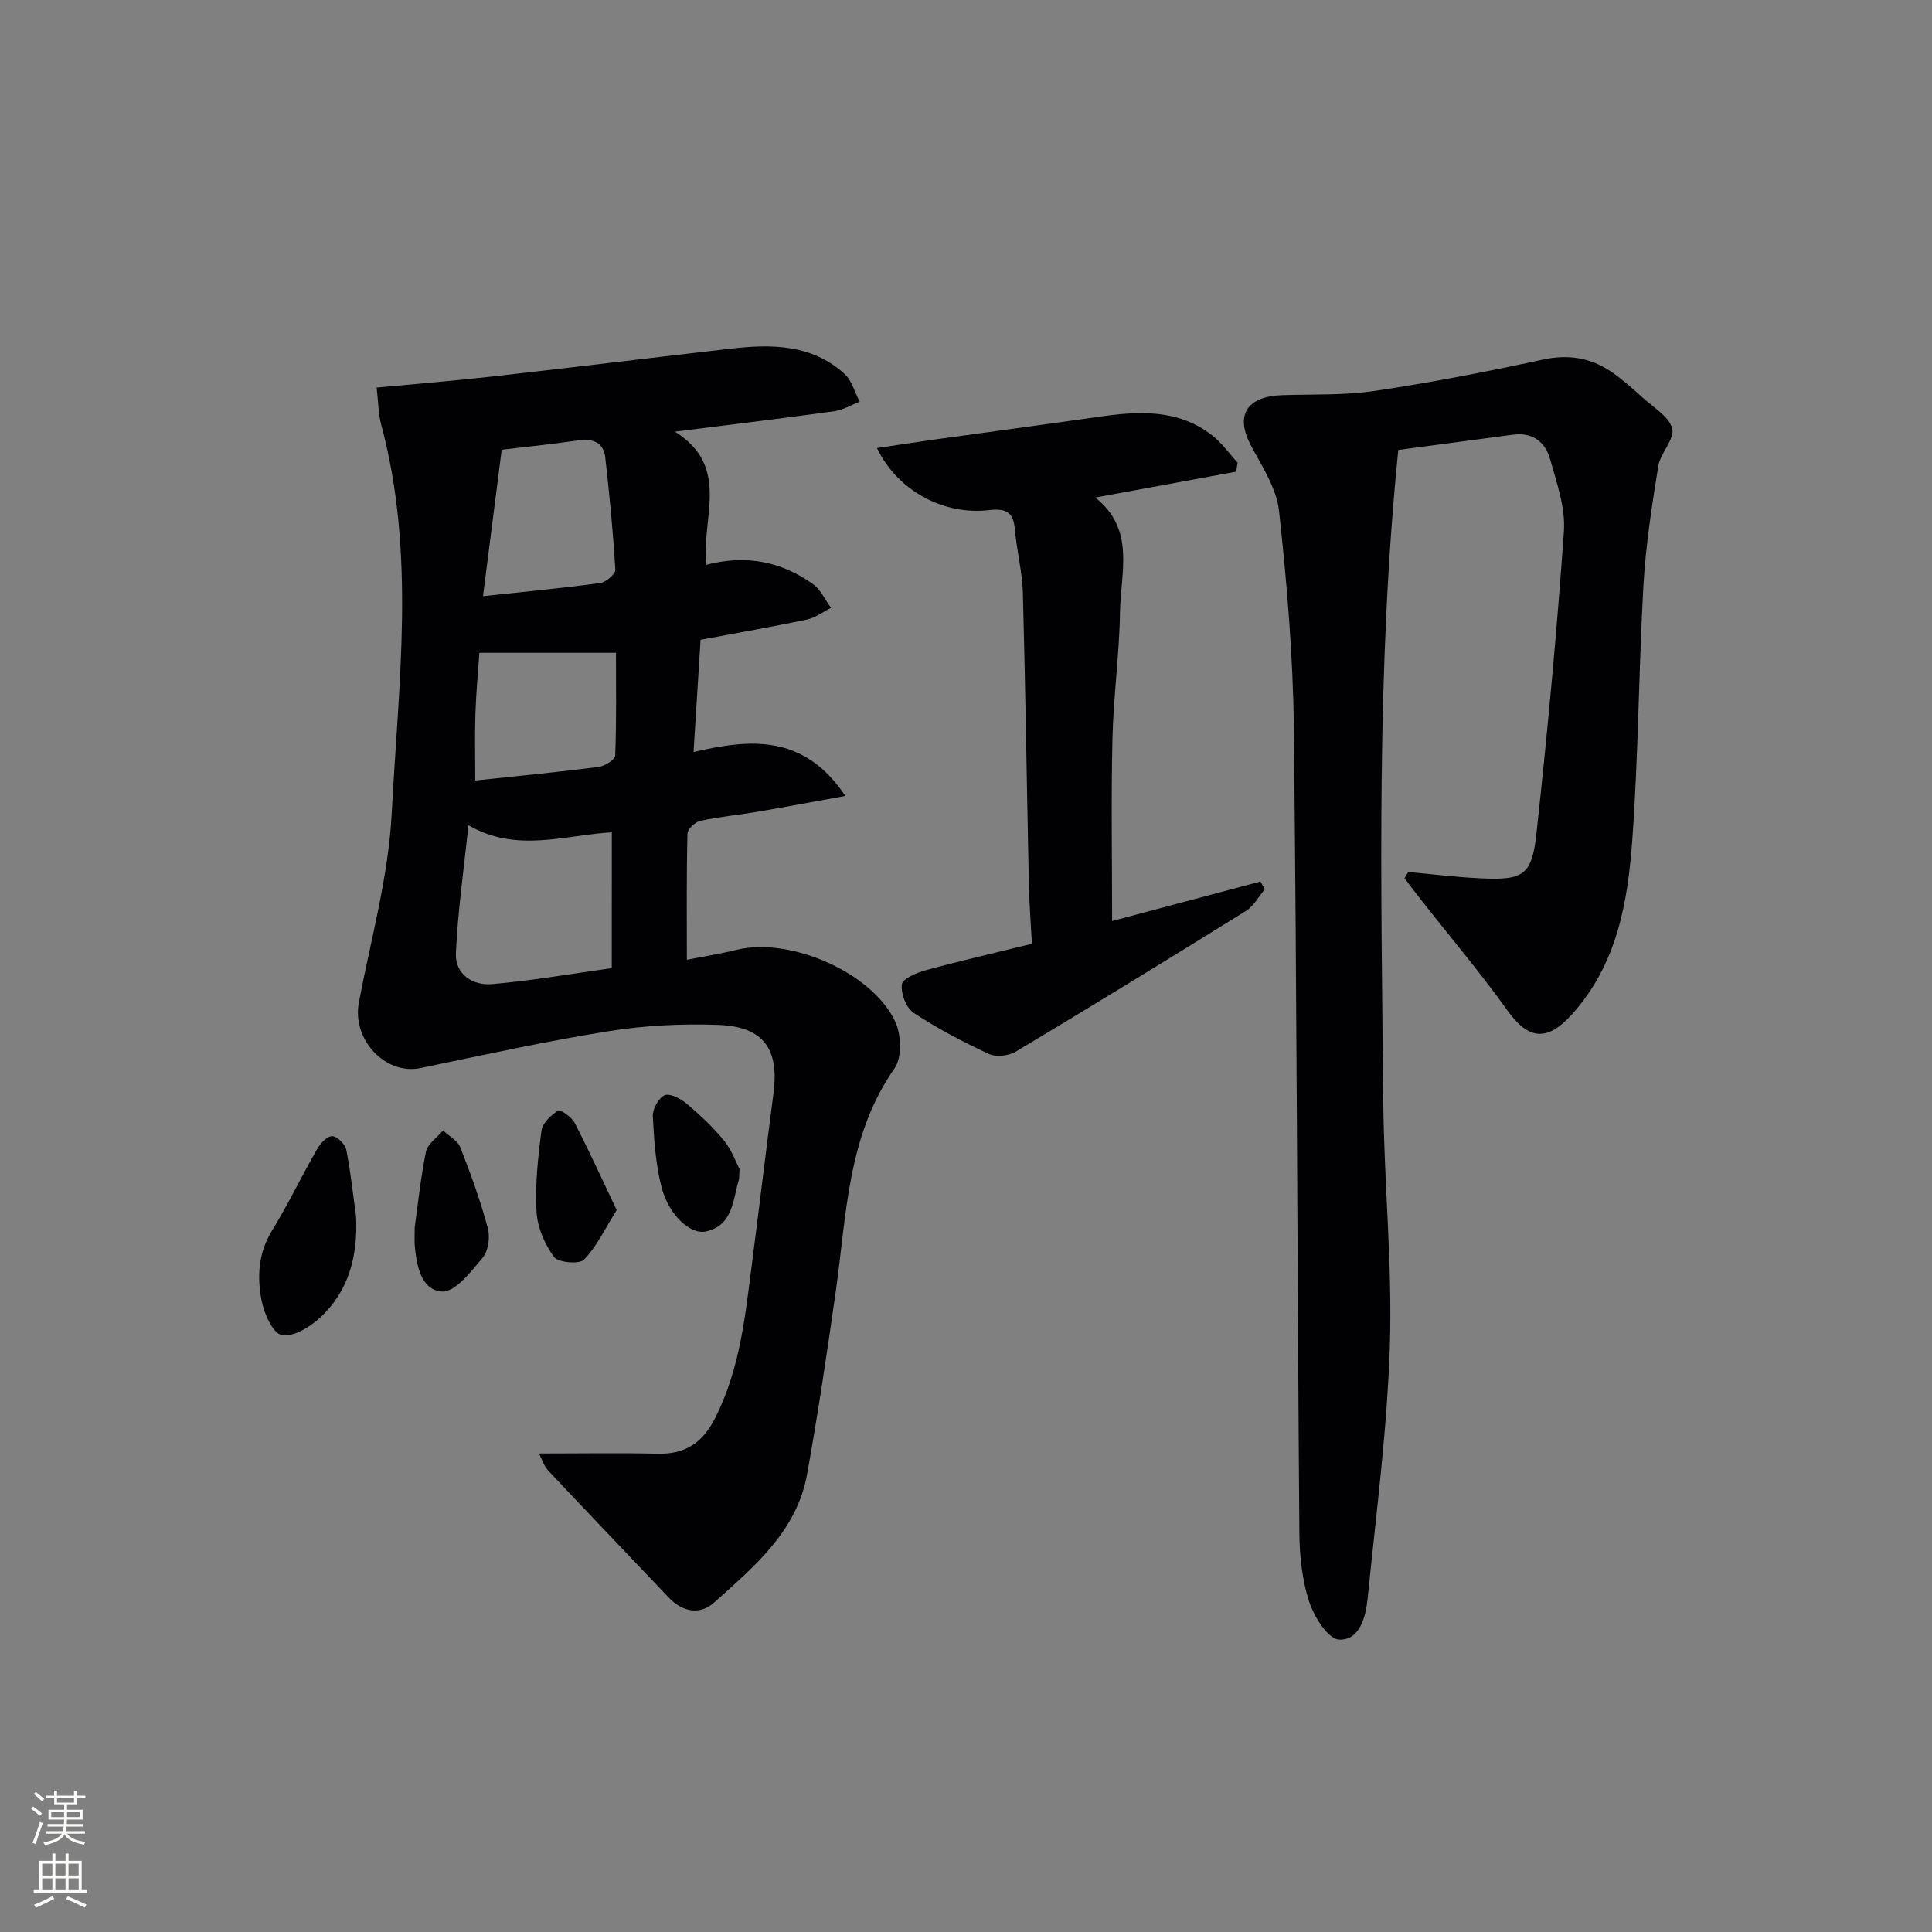 <svg enable-background="new 0 0 400 400" viewBox="0 0 400 400" xmlns="http://www.w3.org/2000/svg"><rect x="0" y="0" width="400" height="400" fill="#808080" stroke="none"/><g fill="#010103"><path d="m111.59 300.93c8.69 0 16.62-.15 24.54.05 5.67.14 9.27-2.2 11.87-7.27 5.29-10.34 6.32-21.58 7.77-32.77 1.49-11.53 2.86-23.07 4.37-34.59 1.2-9.14-2.03-13.79-11.34-14.15-7.56-.29-15.27.1-22.74 1.29-13.07 2.09-26.02 4.95-38.99 7.64-7.3 1.51-14.23-5.89-12.77-13.6 2.47-13.01 6.12-25.99 6.8-39.1 1.39-26.79 5.01-53.78-2.15-80.4-.63-2.34-.62-4.85-.97-7.78 8.12-.77 16.02-1.41 23.89-2.29 16.48-1.86 32.94-3.88 49.42-5.77 8.43-.97 16.76-.95 23.54 5.2 1.54 1.39 2.13 3.82 3.16 5.78-1.76.68-3.47 1.73-5.3 1.98-10.52 1.45-21.07 2.72-32.97 4.22 11.72 7.31 5.38 18.02 6.53 27.56 8.23-2.15 15.55-.67 22.08 4.01 1.6 1.14 2.5 3.25 3.72 4.91-1.66.83-3.23 2.05-4.98 2.42-7.13 1.5-14.31 2.74-22.02 4.19-.46 7.41-.94 14.96-1.46 23.24 11.8-2.75 22.85-3.74 31.43 9.09-6.74 1.22-12.46 2.3-18.21 3.28-3.93.67-7.92 1.03-11.81 1.88-1.07.23-2.65 1.7-2.67 2.63-.21 8.6-.12 17.2-.12 26.13 3.23-.64 6.81-1.2 10.31-2.06 10.94-2.69 27.96 4.58 32.81 14.83 1.28 2.7 1.45 7.47-.13 9.72-9.82 14.02-9.91 30.36-12.17 46.24-1.8 12.63-3.67 25.27-5.94 37.82-2.13 11.79-10.97 19.11-19.25 26.54-2.91 2.62-6.52 1.97-9.38-1.04-8.34-8.79-16.73-17.53-25.02-26.36-.83-.91-1.22-2.27-1.85-3.47zm15.08-128.61c-9.96.6-19.71 4.3-29.69-1.46-.94 9.13-2.21 17.81-2.59 26.53-.19 4.31 3.5 6.71 7.48 6.36 8.36-.73 16.66-2.18 24.79-3.31.01-9.82.01-18.93.01-28.12zm-22.8-79.2c-1.33 10.41-2.56 20.06-3.87 30.31 8.53-.92 16.42-1.66 24.26-2.72 1.2-.16 3.19-1.88 3.14-2.77-.46-7.74-1.21-15.47-2.08-23.17-.38-3.36-2.72-4-5.8-3.56-5.55.79-11.14 1.37-15.65 1.91zm-4.62 42.04c-.24 3.62-.67 8.08-.82 12.55-.15 4.59-.03 9.19-.03 13.89 8.7-.93 17.12-1.74 25.51-2.81 1.29-.16 3.43-1.51 3.46-2.38.28-7.24.16-14.49.16-21.25-9.9 0-19.04 0-28.28 0z"/><path d="m291.57 180.54c4.93.45 9.86 1.06 14.8 1.3 9.02.45 10.79-.54 11.74-9.33 2.26-20.79 4.22-41.63 5.68-62.49.34-4.93-1.5-10.11-2.88-15.02-.98-3.47-3.62-5.54-7.6-5.01-8.02 1.07-16.04 2.13-23.81 3.17-4.6 45.52-3.53 90.25-3.11 134.95.16 16.79 1.89 33.61 1.37 50.36-.55 17.54-2.86 35.02-4.61 52.51-.38 3.79-1.66 8.69-5.93 8.48-2.25-.11-5.16-4.74-6.17-7.84-1.46-4.49-1.99-9.44-2.03-14.21-.44-55.63-.52-111.27-1.15-166.9-.17-14.93-1.44-29.88-3.06-44.73-.51-4.69-3.53-9.22-5.84-13.58-3.28-6.2-.88-10.16 6.57-10.39 6.38-.2 12.85.06 19.13-.88 11.64-1.74 23.22-3.97 34.72-6.47 5.31-1.15 9.92-.41 14.23 2.53 2.32 1.59 4.45 3.49 6.54 5.39 2.21 2.01 5.43 3.89 6.05 6.36.55 2.19-2.44 5.04-2.88 7.75-1.32 8.17-2.6 16.4-3.07 24.65-1 17.6-1.04 35.26-2.32 52.83-.94 12.93-3.18 25.7-12.45 36-5.13 5.7-8.99 5.4-13.43-.81-5.49-7.69-11.62-14.93-17.47-22.37-1.29-1.64-2.53-3.31-3.8-4.96.27-.42.53-.86.78-1.29z"/><path d="m261.87 184.12c-1.29 1.52-2.3 3.48-3.91 4.48-15.81 9.83-31.68 19.56-47.65 29.13-1.47.88-4.08 1.18-5.57.48-5.37-2.49-10.66-5.26-15.59-8.52-1.54-1.02-2.67-4.01-2.43-5.89.15-1.19 3.09-2.42 4.97-2.93 7.03-1.92 14.14-3.55 21.96-5.47-.21-4.03-.54-8.1-.63-12.18-.43-20.13-.7-40.26-1.24-60.39-.12-4.45-1.29-8.85-1.67-13.31-.3-3.58-1.93-4.3-5.3-3.91-9.44 1.11-18.98-3.99-23.24-12.84 4.23-.63 8.15-1.24 12.08-1.79 11.33-1.58 22.67-3.09 34-4.71 8.22-1.17 16.33-1.6 23.35 3.9 1.99 1.56 3.5 3.73 5.23 5.62-.1.62-.2 1.25-.3 1.87-9.45 1.73-18.9 3.47-29.17 5.35 8.37 6.6 5.25 15.48 5.13 23.64-.13 8.79-1.37 17.57-1.57 26.36-.29 12.44-.07 24.9-.07 37.68 9.7-2.58 20.21-5.38 30.72-8.18.29.56.6 1.08.9 1.61z"/><path d="m73.71 251.76c.41 8.16-1.41 15.45-7.44 21.05-2.11 1.96-5.61 4.08-7.95 3.6-1.86-.38-3.65-4.49-4.17-7.19-.94-4.89-.67-9.8 2.16-14.42 3.38-5.51 6.18-11.38 9.4-16.99.66-1.15 2.12-2.65 3.11-2.58 1.06.07 2.64 1.69 2.88 2.86.9 4.51 1.37 9.11 2.01 13.67z"/><path d="m85.86 254.15c.6-4.28 1.18-10.05 2.33-15.7.34-1.64 2.32-2.94 3.54-4.4 1.22 1.15 3.01 2.08 3.57 3.49 2.16 5.48 4.16 11.05 5.7 16.73.5 1.86.11 4.71-1.06 6.11-2.39 2.86-5.72 7.2-8.41 7.02-4.43-.3-5.32-5.53-5.68-9.79-.04-.65.01-1.32.01-3.46z"/><path d="m127.68 250.54c-2.48 3.93-4.14 7.57-6.77 10.25-.99 1.01-5.36.62-6.22-.56-1.92-2.64-3.43-6.13-3.61-9.36-.31-5.57.3-11.24 1.03-16.8.2-1.55 1.97-3.19 3.44-4.13.46-.29 2.81 1.33 3.42 2.52 2.99 5.79 5.69 11.73 8.71 18.08z"/><path d="m153.11 242.07c-.09 1.56-.05 1.91-.14 2.22-1.28 4.17-1.18 9.35-6.75 10.66-3.22.76-7.73-3.31-9.24-9.11-1.24-4.76-1.57-9.81-1.82-14.75-.07-1.48 1.19-3.78 2.44-4.33 1.07-.47 3.29.68 4.51 1.7 2.79 2.35 5.5 4.88 7.8 7.7 1.61 1.97 2.49 4.54 3.2 5.91z"/></g><path d="m6.44 374.46.42-.45c.65.47 1.27.95 1.85 1.44l-.45.49c-.65-.56-1.25-1.06-1.82-1.48m.93 7.33-.63-.26c.55-1.36 1.05-2.8 1.53-4.33.19.1.38.19.59.27-.47 1.29-.96 2.73-1.49 4.32m-.38-10.38.44-.42c.43.34 1.01.82 1.74 1.44l-.49.49c-.53-.51-1.09-1.01-1.69-1.51m2.5.35h1.72v-1.04h.59v1.04h3.52v-1.04h.59v1.04h1.75v.53h-1.75v1.42h-2.03v.97h3.22v2.03h-3.24c0 .35-.01.66-.03.93h3.32v.53h-3.37c-.03.27-.08.58-.15.94h3.96v.53h-3.71c.67.92 1.93 1.48 3.79 1.68-.13.24-.23.44-.29.59-2.13-.38-3.48-1.08-4.04-2.12-.43.97-1.77 1.72-4.03 2.23-.09-.19-.2-.37-.33-.55 2.1-.42 3.37-1.03 3.81-1.83h-3.36v-.53h3.58c.08-.29.13-.61.16-.94h-3.33v-.53h3.39c.02-.27.04-.58.04-.93h-3.23v-2.03h3.25v-.97h-2.07v-1.42h-1.73zm1.12 3.44v1h2.65c.01-.3.02-.44.01-.4v-.25-.35zm1.19-2h3.52v-.91h-3.52zm4.71 2h-2.63v.59c0 .15-.01.28-.01.4h2.64z" fill="#fbfcfa"/><path d="m13.56 383.74h.63v1.52h2.72v6.07h1.13v.6h-11.06v-.6h1.13v-6.07h2.73v-1.52h.63v1.52h2.1v-1.52zm-2.69 8.83.38.56c-1.24.63-2.53 1.25-3.85 1.85-.1-.21-.21-.42-.34-.63 1.37-.55 2.63-1.15 3.81-1.78m-2.13-4.27h2.1v-2.45h-2.1zm0 3.04h2.1v-2.46h-2.1zm2.72-3.04h2.1v-2.45h-2.1zm0 3.04h2.1v-2.46h-2.1zm6.07 3.6c-1.41-.71-2.7-1.3-3.86-1.78l.35-.56c1.45.62 2.75 1.19 3.88 1.72zm-1.25-9.09h-2.1v2.45h2.1zm-2.09 5.49h2.1v-2.46h-2.1z" fill="#fbfcfa"/></svg>